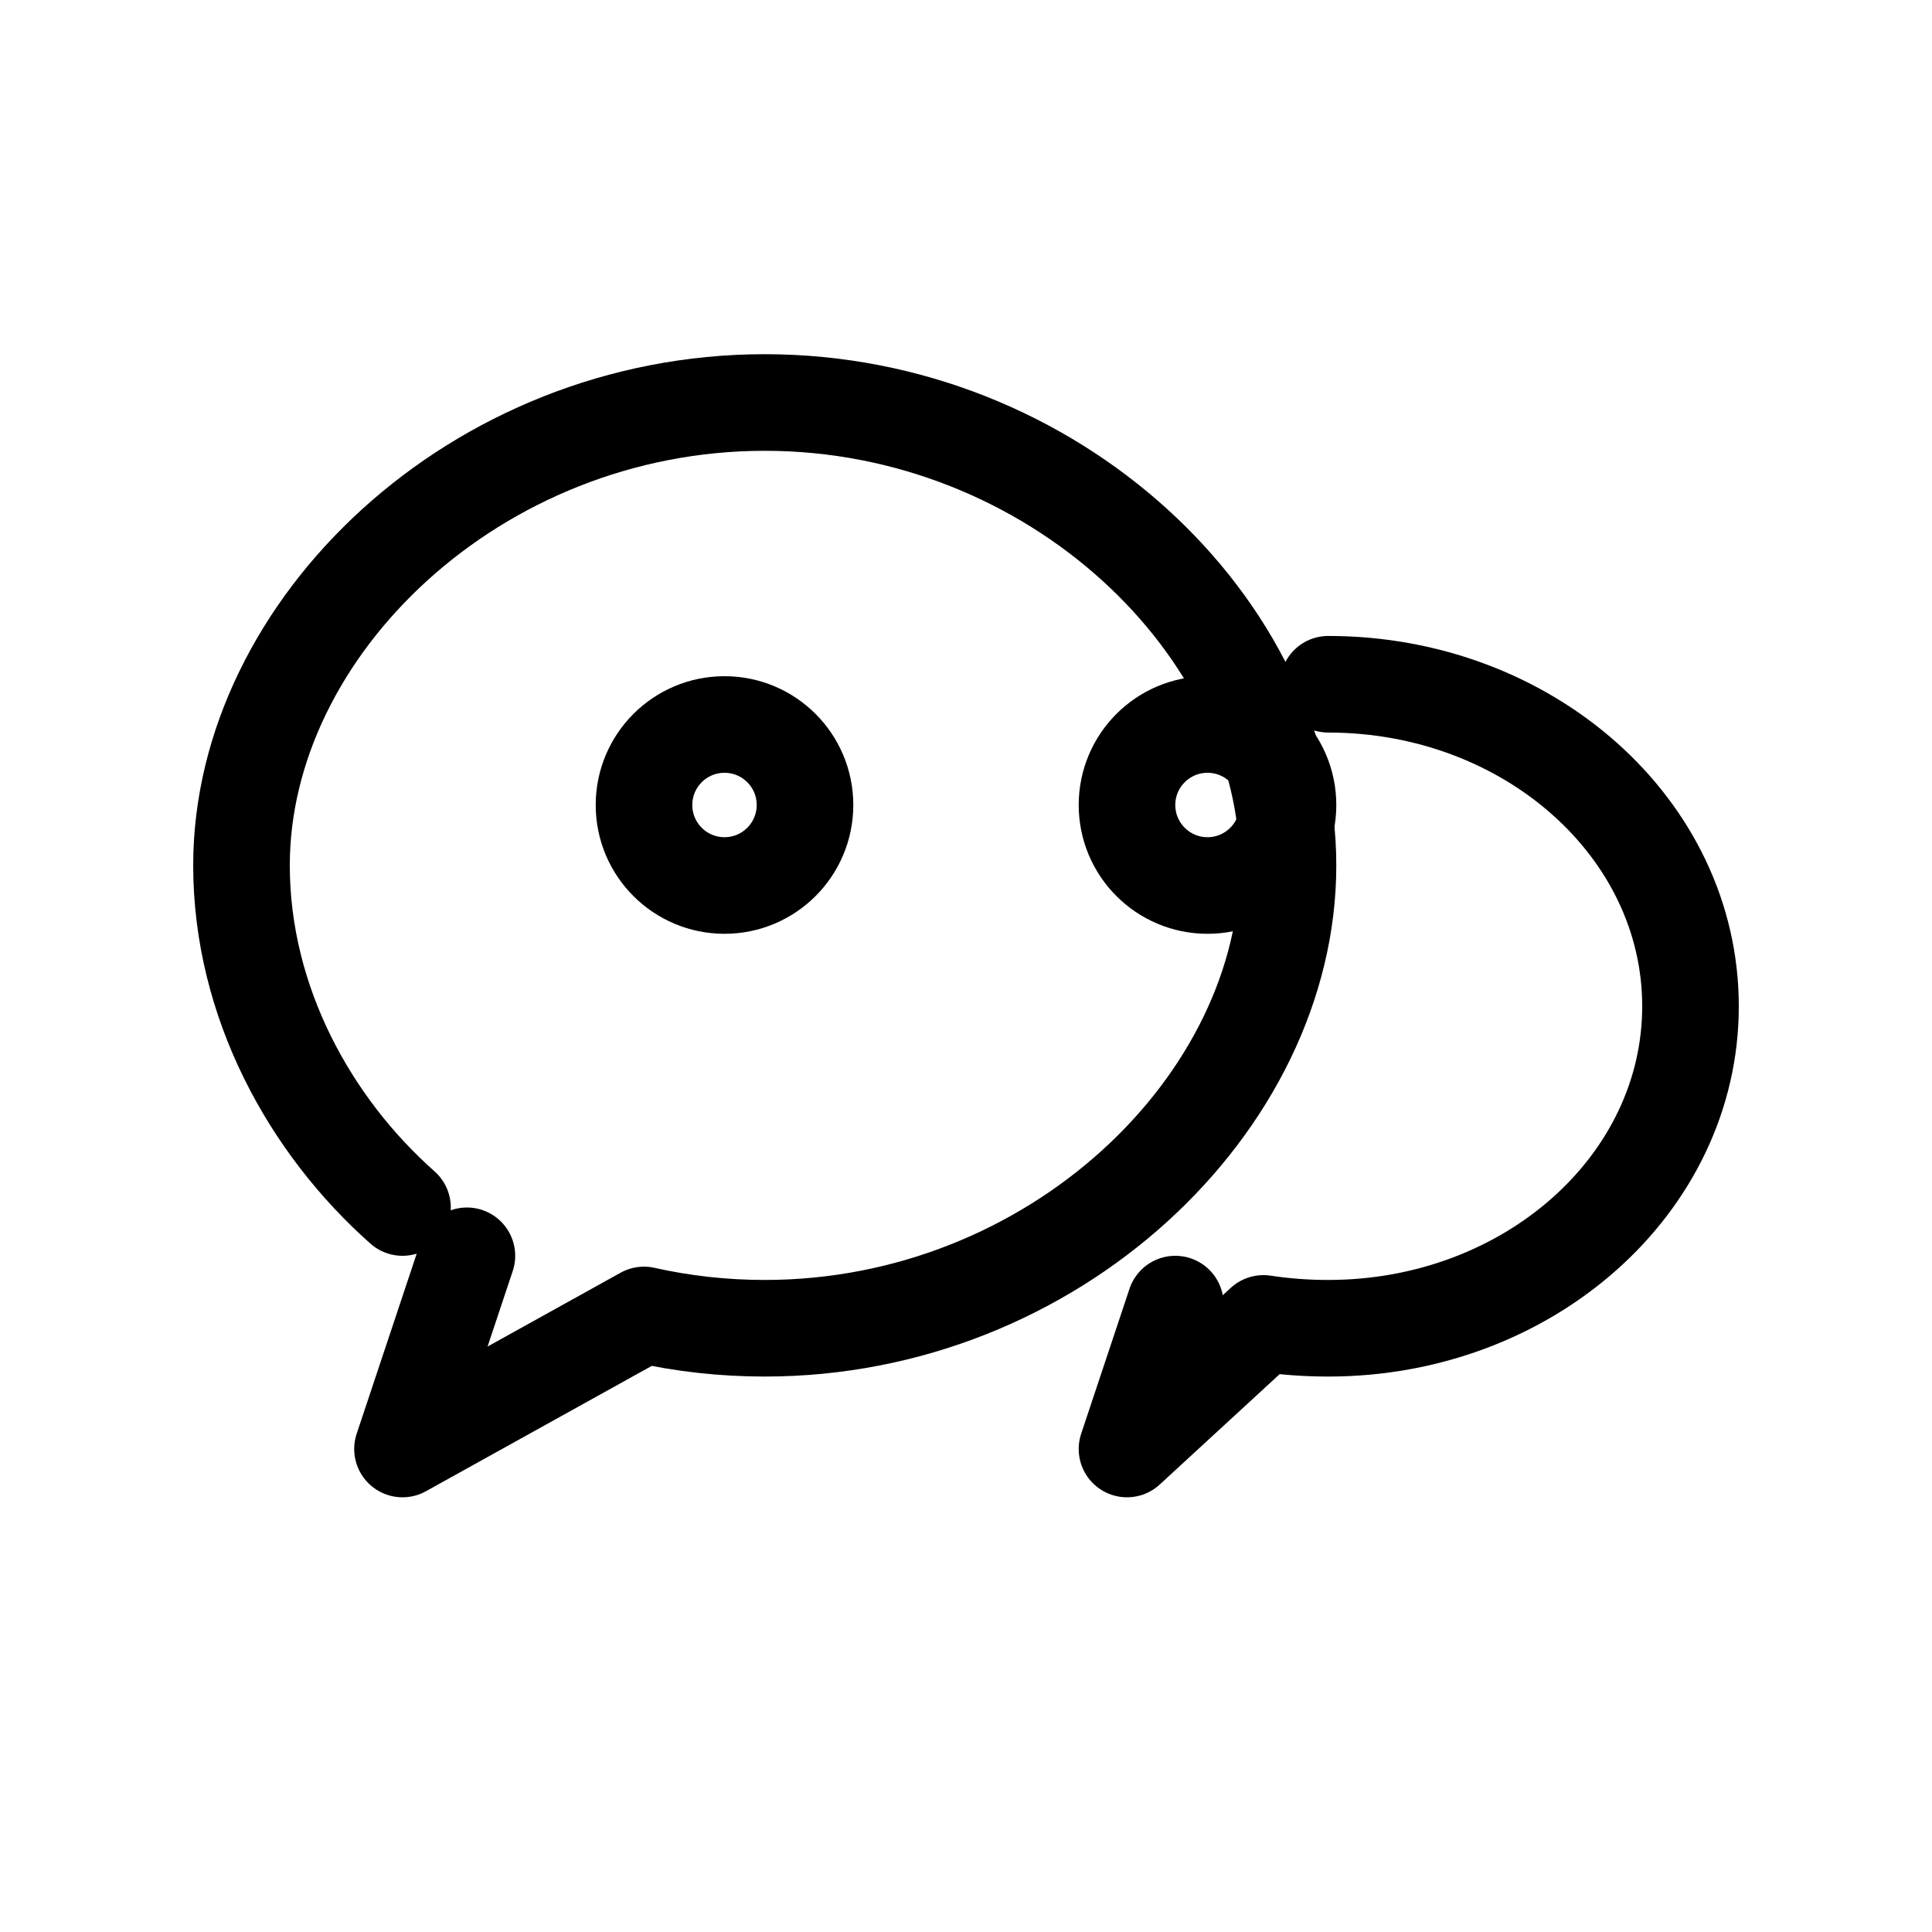 <svg xmlns="http://www.w3.org/2000/svg" width="512" height="512" viewBox="0 0 24 24" fill="none" stroke="currentColor" stroke-width="1.2" stroke-linecap="round" stroke-linejoin="round"><circle cx="9" cy="10" r="1"/><circle cx="15" cy="10" r="1"/><path d="M5 15c-1.143-1.012-2-2.547-2-4.25C3 7.798 5.91 5 9.5 5s6.5 2.798 6.5 5.75S13.09 16.5 9.5 16.5c-.517 0-1.02-.057-1.5-.165L5 18l.8-2.4"/><path d="M16.5 8.5c2.485 0 4.5 1.79 4.5 4s-2.015 4-4.5 4c-.275 0-.544-.02-.805-.06L14 18l.6-1.8"/></svg>
